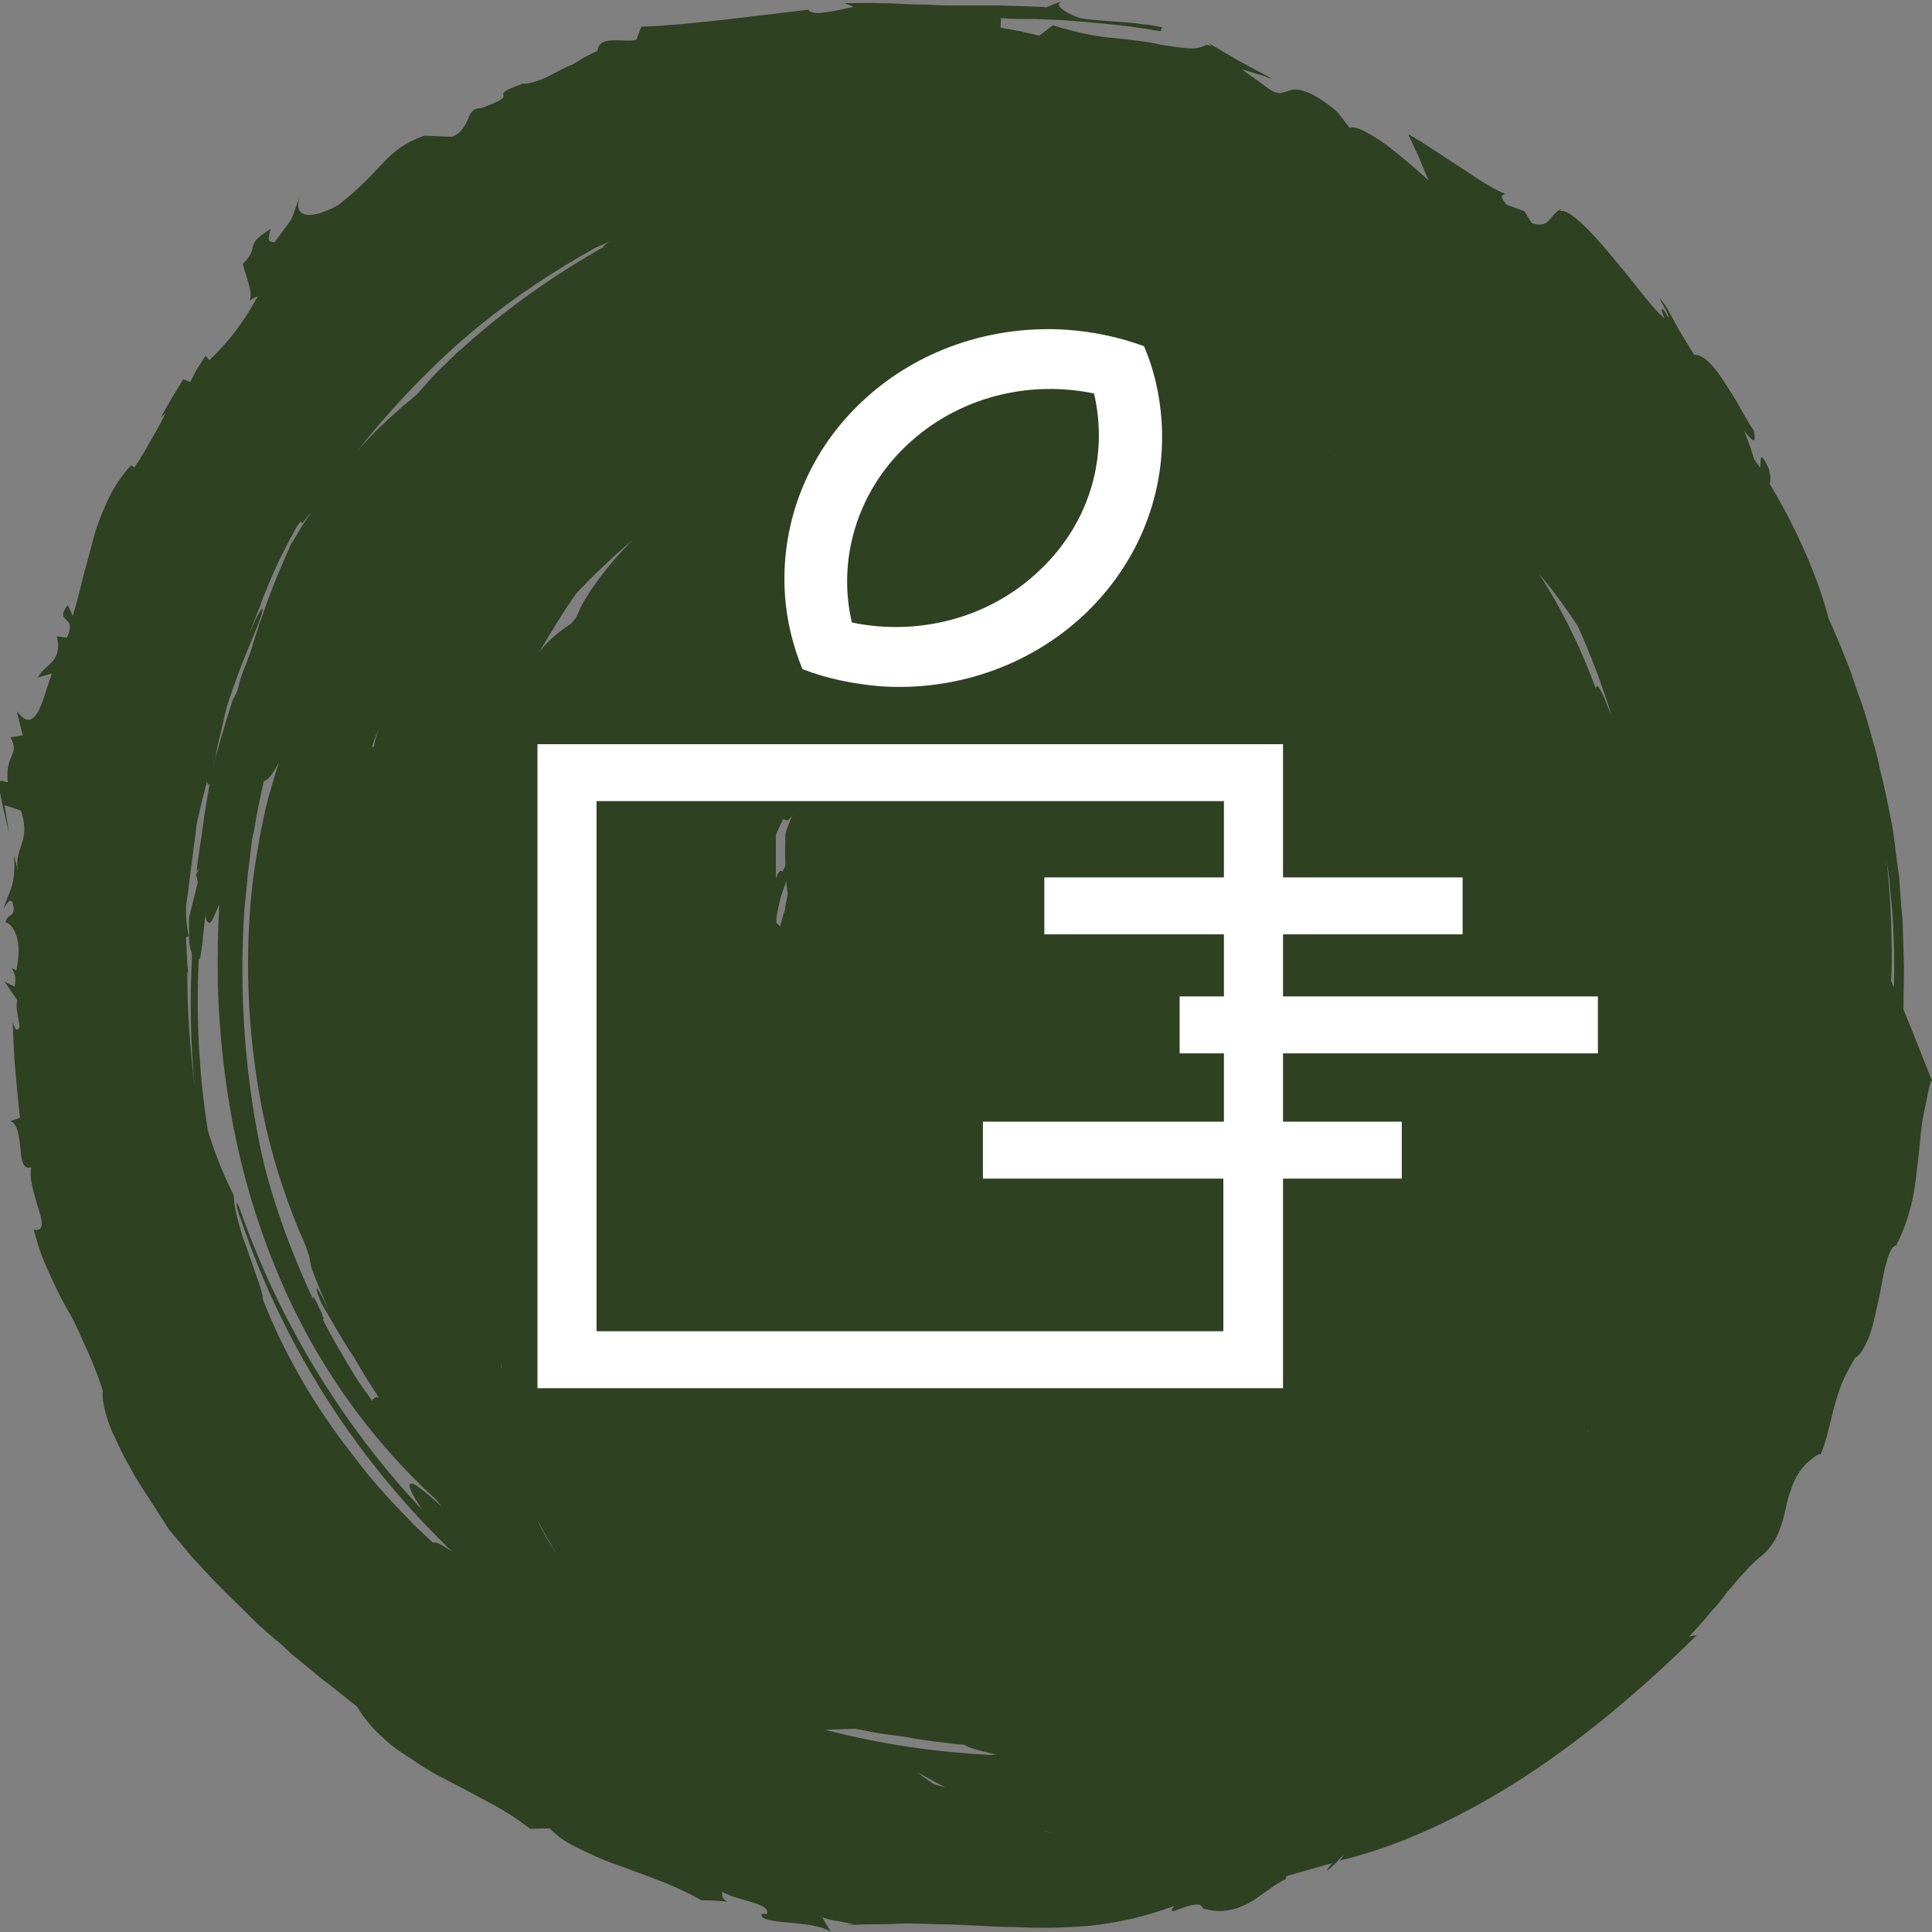 <svg width="87" height="87" viewBox="0 0 87 87" fill="none" xmlns="http://www.w3.org/2000/svg">
<rect x="0" y="0" width="87" height="87" fill="#808080" stroke="none"/>
<path d="M85.71 45.446L85.73 44.325C85.73 43.938 85.751 43.571 85.73 43.164L85.689 41.941C85.689 41.554 85.648 41.126 85.607 40.739L85.525 39.516L85.362 38.334C85.321 37.926 85.259 37.519 85.198 37.131C85.034 36.316 84.891 35.542 84.686 34.767C84.604 34.38 84.522 33.973 84.399 33.585L84.071 32.424C83.948 32.036 83.846 31.67 83.682 31.262L83.293 30.121L82.843 29L82.597 28.429C82.535 28.246 82.433 28.062 82.351 27.879C81.962 26.351 81.102 24.129 79.689 21.786C79.73 21.643 79.75 21.48 79.648 21.093C79.177 20.094 79.32 20.869 79.258 21.072C79.218 20.991 79.177 20.93 79.115 20.869C79.074 20.807 79.054 20.746 78.992 20.685C78.951 20.543 78.89 20.38 78.849 20.216L78.542 19.401C79.136 20.176 79.013 19.687 78.992 19.442C78.992 19.422 78.972 19.422 78.972 19.401C78.972 19.401 78.972 19.401 78.972 19.381C78.746 19.075 78.562 18.708 78.337 18.321C78.132 17.934 77.866 17.547 77.641 17.2C77.19 16.467 76.698 15.957 76.289 15.977C76.023 15.55 75.818 15.203 75.654 14.938C75.511 14.673 75.388 14.469 75.306 14.306C75.121 13.98 75.019 13.736 74.732 13.43C74.855 13.736 75.203 14.204 75.121 14.306C74.732 13.532 74.794 14.082 74.978 14.347C74.466 13.98 73.544 12.656 72.541 11.494C71.578 10.312 70.554 9.334 70.247 9.517L70.309 9.415C69.756 9.639 69.838 10.332 68.977 10.047L68.65 9.517L67.831 9.212C67.441 8.722 67.749 8.804 67.769 8.722C67.441 8.6 67.114 8.396 66.766 8.193C66.397 7.968 66.069 7.724 65.68 7.479C65.311 7.255 64.943 6.99 64.554 6.746C64.185 6.501 63.816 6.256 63.427 6.053V6.073L63.898 7.092C64.042 7.439 64.185 7.785 64.328 8.131C63.816 7.642 63.018 6.97 62.342 6.46C61.625 5.971 61.011 5.625 60.785 5.767C60.581 5.523 60.396 5.238 60.171 4.993C59.597 4.524 59.167 4.259 58.819 4.137C58.512 4.015 58.287 4.015 58.143 4.056C57.816 4.117 57.672 4.341 57.16 4.015C56.751 3.709 56.341 3.424 55.911 3.118C56.382 3.261 56.833 3.383 57.304 3.566C57.14 3.465 56.996 3.383 56.833 3.301C56.71 3.24 56.566 3.159 56.444 3.098C56.198 2.955 55.972 2.833 55.768 2.731C55.338 2.486 54.949 2.242 54.416 1.936C54.477 1.977 54.518 2.018 54.539 2.058L54.334 2.018H54.314C54.17 2.119 53.924 2.181 53.597 2.181C53.228 2.16 52.798 2.099 52.286 2.018C51.938 1.936 51.59 1.875 51.242 1.834C51.078 1.814 50.893 1.793 50.73 1.773C50.545 1.753 50.361 1.732 50.156 1.712C49.398 1.651 48.559 1.488 47.412 1.141L46.797 1.61C46.511 1.528 46.224 1.488 45.937 1.406L45.056 1.243L45.077 0.815C45.507 0.856 46.04 0.856 46.613 0.856C47.187 0.876 47.842 0.897 48.477 0.958C49.132 0.999 49.828 1.08 50.443 1.141C51.078 1.202 51.713 1.325 52.266 1.406L52.327 1.223C51.999 1.162 51.672 1.1 51.344 1.08C51.18 1.039 50.996 1.039 50.832 1.019C50.648 0.999 50.484 0.999 50.34 0.978C49.685 0.937 49.091 0.897 48.641 0.815C48.272 0.713 47.391 0.285 47.78 0.061L47.125 0.326C46.552 0.285 46.06 0.285 45.609 0.265C45.179 0.245 44.77 0.245 44.442 0.245H42.64C42.353 0.245 42.066 0.224 41.759 0.204C41.472 0.204 41.124 0.204 40.776 0.183C40.407 0.163 40.039 0.143 39.568 0.143C39.117 0.122 38.605 0.143 38.032 0.143L38.441 0.306C37.991 0.408 37.561 0.509 37.192 0.55C36.844 0.611 36.537 0.611 36.393 0.448L36.373 0.428H36.455C33.69 0.754 30.843 1.141 28.877 1.202L28.652 1.793C28.078 1.936 26.973 1.549 26.911 2.282L26.338 2.568L25.764 2.914C24.986 3.2 24.638 3.607 23.675 3.77H23.47C23.47 3.791 23.491 3.791 23.491 3.791C22.59 4.096 22.651 4.198 22.672 4.28C22.692 4.402 22.672 4.504 21.668 4.871C21.279 4.871 21.177 5.095 21.074 5.36C21.013 5.502 20.951 5.645 20.849 5.767C20.747 5.91 20.603 6.073 20.357 6.155C19.948 6.155 19.518 6.114 19.088 6.114C17.285 6.786 17.388 7.54 15.237 9.232C14.07 9.884 13.169 9.864 13.496 8.885C13.23 9.538 13.21 9.701 13.107 9.884C13.005 10.068 12.841 10.251 12.37 10.903C12.001 10.903 12.083 10.74 12.186 10.312C11.551 10.699 11.428 10.903 11.387 11.107C11.326 11.331 11.326 11.494 10.937 11.881V11.902C11.08 12.472 11.428 13.247 11.223 13.532C11.346 13.471 11.489 13.389 11.612 13.328C11.08 14.327 10.383 15.325 9.421 16.222L9.257 16.018L8.888 16.589L8.561 17.2L8.254 17.078C7.905 17.649 7.557 18.199 7.25 18.79L7.455 18.607C7.352 18.81 7.148 19.238 6.861 19.707C6.595 20.176 6.308 20.706 6.042 21.052L5.898 20.95C5.694 21.174 5.509 21.419 5.325 21.684C5.161 21.928 5.018 22.173 4.895 22.438C4.649 22.968 4.424 23.497 4.26 24.048C4.117 24.618 3.953 25.189 3.789 25.8C3.645 26.412 3.482 27.044 3.277 27.736C3.195 27.573 3.133 27.41 3.052 27.247C2.396 28.083 3.523 27.675 3.011 28.715L2.56 28.654C2.703 29.224 2.56 29.53 2.376 29.774C2.171 29.999 1.884 30.182 1.7 30.508L2.335 30.325L1.925 31.568C1.434 32.933 1.004 32.301 0.758 32.036L1.024 33.117L0.471 33.198C0.922 34.034 0.225 33.911 0.348 35.216C0.123 35.277 0.082 34.951 -0.061 35.358C0.061 36.092 0.246 36.805 0.41 37.539L0.205 36.255L0.942 36.5C1.167 37.172 1.106 37.6 0.983 37.987C0.86 38.374 0.717 38.701 0.799 39.169C0.737 38.945 0.676 38.721 0.635 38.517C0.717 40.025 0.389 40.086 0.164 40.922C0.307 40.677 0.553 40.27 0.614 40.881C0.635 41.33 0.348 41.105 0.246 41.533C0.492 41.594 0.676 41.88 0.778 42.267C0.881 42.675 0.84 43.164 0.737 43.694C0.676 43.673 0.614 43.633 0.532 43.592C0.635 43.836 0.758 43.979 0.655 44.427L0.205 44.203L0.778 45.039C0.635 45.609 1.106 46.424 0.717 46.363L0.573 46.058C0.614 46.771 0.614 47.484 0.696 48.218C0.758 48.931 0.819 49.644 0.901 50.337L0.471 50.48C0.819 50.623 0.86 51.214 0.922 51.743C0.963 52.253 1.044 52.701 1.413 52.559C1.29 53.007 1.536 53.761 1.72 54.393C1.925 55.004 2.007 55.473 1.516 55.371C1.7 56.064 1.905 56.675 2.171 57.226C2.417 57.776 2.662 58.306 2.949 58.815C3.256 59.325 3.523 59.875 3.789 60.507C4.076 61.118 4.362 61.791 4.629 62.626C4.588 62.993 4.69 63.441 4.854 63.951C4.936 64.195 5.038 64.481 5.182 64.746C5.304 65.031 5.448 65.316 5.591 65.602C5.734 65.867 5.919 66.172 6.062 66.457C6.246 66.743 6.41 67.028 6.595 67.293C6.963 67.864 7.291 68.394 7.598 68.862C7.967 69.29 8.294 69.698 8.622 70.085C8.97 70.472 9.298 70.819 9.626 71.165C9.953 71.512 10.281 71.838 10.629 72.164L11.592 73.122C11.94 73.427 12.268 73.733 12.636 74.018C12.8 74.181 12.964 74.324 13.128 74.487C13.312 74.63 13.517 74.793 13.681 74.935C14.07 75.241 14.418 75.567 14.848 75.873C15.237 76.178 15.667 76.525 16.098 76.871C16.261 77.177 16.487 77.462 16.753 77.768C16.999 78.033 17.285 78.298 17.593 78.563C17.9 78.807 18.248 79.032 18.596 79.256C18.944 79.5 19.313 79.725 19.681 79.928C20.419 80.316 21.177 80.703 21.914 81.11C22.651 81.477 23.306 81.925 23.88 82.353L24.761 82.333C24.945 82.537 25.15 82.7 25.355 82.843C25.58 82.985 25.826 83.128 26.092 83.25C26.624 83.515 27.198 83.78 27.812 83.984C29.041 84.453 30.352 84.86 31.581 85.573C32.236 85.573 32.584 85.614 32.748 85.635C32.605 85.553 32.482 85.431 32.523 85.186C33.178 85.594 34.734 85.696 34.53 86.185H34.304C34.202 86.429 34.775 86.511 35.472 86.572C36.189 86.633 37.008 86.715 37.417 87L37.028 86.348C37.254 86.409 37.52 86.49 37.745 86.511L38.462 86.653L38.073 86.694C38.462 86.674 38.851 86.653 39.24 86.653C39.609 86.653 39.957 86.653 40.326 86.633C41.001 86.592 41.657 86.633 42.271 86.653C42.886 86.653 43.459 86.694 44.053 86.715C44.647 86.755 45.179 86.776 45.732 86.776C46.818 86.837 47.924 86.817 49.112 86.715C50.279 86.592 51.528 86.328 52.9 85.818C52.266 86.552 53.986 85.329 54.17 85.94C54.989 86.185 55.645 86.001 56.239 85.696C56.833 85.349 57.345 84.88 57.898 84.616C57.898 84.575 57.898 84.534 57.959 84.473C58.614 84.29 59.311 84.086 59.987 83.902C59.516 84.473 59.843 84.188 60.15 83.902C60.273 83.76 60.417 83.597 60.499 83.535C60.478 83.576 60.437 83.658 60.335 83.78C63.038 83.148 65.967 81.763 68.752 79.949C71.517 78.135 74.118 75.893 76.412 73.631L76.064 73.692C76.35 73.386 76.637 73.081 76.903 72.755C77.047 72.571 77.19 72.429 77.354 72.245C77.477 72.082 77.62 71.899 77.743 71.736C78.03 71.41 78.275 71.084 78.562 70.798C78.808 70.513 79.074 70.248 79.32 70.065C79.566 69.861 79.77 69.616 79.934 69.331C80.078 69.066 80.201 68.76 80.282 68.455C80.446 67.884 80.508 67.354 80.631 67.15C80.815 66.478 81.204 65.989 81.552 65.724C81.798 65.52 81.962 65.439 81.982 65.5C82.249 64.888 82.371 64.216 82.556 63.502C82.658 63.136 82.761 62.748 82.924 62.341C83.006 62.137 83.088 61.954 83.191 61.77C83.293 61.566 83.416 61.363 83.539 61.138C83.744 61.057 83.969 60.69 84.174 60.181C84.358 59.671 84.481 59.019 84.624 58.408C84.747 57.796 84.829 57.205 84.972 56.757C85.095 56.329 85.259 56.044 85.444 56.084L85.403 56.044C85.71 55.473 85.894 54.882 86.058 54.291C86.201 53.7 86.283 53.068 86.345 52.457C86.427 51.845 86.468 51.214 86.549 50.602C86.59 50.276 86.672 49.971 86.734 49.644C86.795 49.318 86.857 48.992 86.959 48.666C86.959 48.666 87.02 48.727 87.061 48.809C86.611 47.708 86.181 46.567 85.71 45.446ZM14.828 59.039L14.479 58.346C14.357 58.122 14.254 57.959 14.254 58.041C14.254 58.143 14.377 58.448 14.479 58.693C14.951 59.508 15.401 60.323 15.913 61.077C16.282 61.709 16.65 62.32 17.06 62.932C16.958 62.911 16.896 62.911 16.835 62.973C16.794 63.013 16.773 63.034 16.773 63.095C16.487 62.708 16.2 62.3 15.954 61.913C15.463 61.098 14.951 60.242 14.521 59.386C14.582 59.426 14.602 59.406 14.521 59.243C14.5 59.141 14.439 59.019 14.357 58.876C14.316 58.734 14.234 58.611 14.193 58.53C14.152 58.469 14.131 58.408 14.09 58.408C14.09 58.448 14.111 58.489 14.131 58.571C13.292 56.798 12.575 54.923 12.042 53.007C11.653 51.56 11.408 50.113 11.223 48.646C10.896 45.996 10.834 43.347 11.018 40.8L11.121 39.822L11.162 39.353L11.223 38.843L11.346 37.845C11.408 37.519 11.489 37.193 11.53 36.867C11.633 36.296 11.756 35.725 11.879 35.175C11.919 35.175 11.96 35.155 12.001 35.114C12.165 35.012 12.35 34.727 12.575 34.299C12.431 34.706 12.309 35.134 12.186 35.562C12.042 36.031 11.94 36.5 11.838 36.989L11.694 37.702L11.571 38.436C11.489 38.904 11.428 39.394 11.367 39.842C11.162 41.656 11.121 43.49 11.223 45.324C11.326 47.138 11.571 48.972 11.981 50.786C12.39 52.559 12.985 54.352 13.742 56.044L13.906 56.512L13.927 56.553C13.947 56.675 13.967 56.9 14.049 57.164C14.234 57.654 14.5 58.326 14.828 59.039ZM16.753 33.626C16.835 33.361 16.937 33.096 17.04 32.831C16.958 33.096 16.876 33.361 16.835 33.626H16.753ZM9.687 34.136C9.728 33.932 9.769 33.748 9.81 33.545L9.953 32.954C10.035 32.587 10.117 32.24 10.199 31.873C10.527 30.834 10.916 29.815 11.326 28.837C11.53 28.368 11.756 27.798 11.817 27.512C11.858 27.288 11.715 27.471 11.489 27.94C11.408 28.144 11.326 28.307 11.244 28.491C11.244 28.45 11.285 28.409 11.285 28.368L11.715 27.288C11.776 27.105 11.838 26.921 11.919 26.738L12.145 26.188C12.473 25.393 12.862 24.639 13.271 23.885C13.333 23.762 13.394 23.661 13.496 23.538C13.599 23.375 13.537 23.701 13.722 23.436C13.824 23.294 13.927 23.172 14.029 23.029C13.906 23.253 13.722 23.497 13.578 23.722C13.435 23.966 13.271 24.252 13.107 24.496C12.165 26.595 11.919 27.451 11.715 28.001C11.715 28.022 11.715 28.022 11.694 28.022C11.694 28.022 11.694 28.022 11.653 28.185C11.571 28.45 11.489 28.674 11.387 29C11.387 29 11.387 29 11.408 29C11.367 29.061 11.346 29.143 11.326 29.224C11.203 29.55 11.1 29.876 10.957 30.202C10.814 30.569 10.732 30.936 10.691 31.099C10.65 31.221 10.568 31.344 10.486 31.507C10.179 32.424 10.056 32.913 9.912 33.382C9.851 33.606 9.769 33.871 9.687 34.156C9.646 34.38 9.564 34.645 9.482 34.992C9.564 34.706 9.626 34.421 9.687 34.136ZM8.438 43.734L8.479 43.857L8.438 43.469L8.417 43.062L8.376 42.226C8.417 42.165 8.499 42.145 8.52 42.206C8.458 41.982 8.417 41.737 8.397 41.452C8.376 41.228 8.376 41.024 8.376 40.8C8.417 40.494 8.479 40.148 8.52 39.74C8.581 39.271 8.643 38.741 8.725 38.15C8.766 37.804 8.827 37.458 8.847 37.131C8.868 37.091 8.888 37.009 8.888 36.948C9.032 36.337 9.175 35.746 9.319 35.195L9.359 35.318V35.338C9.359 35.338 9.421 35.338 9.441 35.277C9.441 35.318 9.4 35.501 9.359 35.766C9.319 36.031 9.257 36.398 9.196 36.765C9.155 37.152 9.114 37.335 9.073 37.661C9.032 37.967 8.95 38.415 8.847 39.251C8.868 39.21 8.868 39.19 8.888 39.129C8.888 39.169 8.888 39.21 8.868 39.23C8.868 39.23 8.909 39.19 8.97 39.108C8.95 39.169 8.909 39.23 8.827 39.394C8.827 39.394 8.827 39.394 8.847 39.455C8.868 39.495 8.868 39.577 8.909 39.74C8.909 39.74 8.909 39.74 8.52 41.289C8.499 41.411 8.52 41.696 8.52 42.43C8.52 42.43 8.561 42.634 8.581 42.776C8.602 42.797 8.622 42.797 8.643 43.062V43.205C8.54 45.059 8.581 46.995 8.766 48.931C8.561 47.219 8.417 45.446 8.438 43.734ZM20.398 69.902C20.153 69.718 19.927 69.596 19.763 69.514C19.62 69.453 19.538 69.433 19.497 69.474C19.251 69.249 19.006 69.005 18.76 68.781C17.756 67.762 16.773 66.722 15.934 65.581C14.193 63.38 12.8 60.975 11.838 58.51C11.817 58.245 11.715 57.898 11.551 57.47C11.408 57.062 11.244 56.573 11.08 56.105C10.896 55.656 10.773 55.188 10.67 54.78C10.568 54.372 10.527 54.046 10.527 53.822C10.056 52.905 9.667 51.907 9.359 50.908C8.95 48.299 8.827 45.731 8.95 43.225V43.205C8.97 43.164 8.991 43.164 9.011 43.164C9.011 43.164 9.052 42.94 9.093 42.634C9.114 42.491 9.134 42.41 9.134 42.206C9.175 42.002 9.175 41.737 9.257 41.187C9.257 41.268 9.278 41.37 9.298 41.452C9.462 41.656 9.482 41.656 9.871 40.718C9.81 41.921 9.79 43.164 9.81 44.427C9.953 48.687 10.711 52.966 12.37 57.001C13.927 60.894 16.384 64.542 19.559 67.456C19.661 67.578 19.784 67.701 19.886 67.843C19.149 67.171 18.657 66.763 18.494 66.804C18.33 66.845 18.555 67.313 19.026 68.006C15.36 64.114 12.575 59.467 10.834 54.535C10.732 54.25 10.65 54.087 10.65 54.209C10.65 54.311 10.732 54.637 10.854 54.923C12.8 60.731 16.179 65.907 20.542 70.044C20.48 69.963 20.46 69.942 20.398 69.902ZM22.549 42.124L19.907 39.495L22.549 42.124ZM22.569 61.668C22.549 61.566 22.549 61.465 22.549 61.363C22.549 61.403 22.569 61.465 22.569 61.505V61.668ZM22.774 64.093C22.774 64.093 22.713 63.767 22.651 62.911C22.672 63.319 22.713 63.706 22.774 64.093C22.794 64.134 22.794 64.195 22.815 64.257C22.794 64.195 22.794 64.155 22.774 64.093ZM20.828 15.672C20.439 15.977 20.112 16.365 19.743 16.691C19.395 17.037 19.088 17.424 18.76 17.771C18.555 17.954 18.35 18.117 18.125 18.301C17.92 18.484 17.695 18.688 17.47 18.892C17.265 19.096 17.019 19.299 16.814 19.523C16.589 19.768 16.343 20.013 16.098 20.298C17.613 18.382 19.518 16.365 21.504 14.734C23.204 13.348 24.986 12.166 26.87 11.127C27.054 11.046 27.259 10.964 27.444 10.883C27.321 10.964 27.218 11.025 27.157 11.107C27.177 11.107 27.218 11.107 27.239 11.086C25.006 12.35 22.835 13.858 20.828 15.672ZM24.658 69.331C24.474 69.025 24.31 68.72 24.187 68.394C24.331 68.699 24.494 69.005 24.658 69.29C24.802 69.514 24.924 69.759 25.068 69.983C24.924 69.779 24.802 69.555 24.658 69.331ZM27.362 64.114L27.403 64.093L27.362 64.114ZM26.542 26.677C26.399 26.901 26.276 27.105 26.153 27.329C26.092 27.471 26.03 27.635 25.948 27.798C25.887 27.879 25.805 27.981 25.723 28.083C25.252 28.389 24.74 28.776 24.29 29.346C24.802 28.491 25.355 27.553 25.969 26.697C26.358 26.31 26.727 25.902 27.136 25.535C27.566 25.108 28.037 24.7 28.509 24.292C27.771 25.026 27.116 25.821 26.542 26.677ZM34.96 41.37C35.001 41.044 35.083 40.718 35.165 40.372C35.246 40.148 35.328 39.903 35.41 39.658C35.41 39.801 35.431 39.923 35.451 40.107C35.451 40.148 35.472 40.188 35.472 40.209C35.451 40.392 35.41 40.575 35.369 40.759C35.369 40.84 35.349 40.902 35.349 40.963C35.267 41.207 35.206 41.452 35.124 41.717L34.96 41.554V41.37ZM35.615 77.014L34.1 76.586L35.615 77.014ZM35.369 37.519C35.349 38.191 35.349 38.639 35.369 38.965C35.328 39.067 35.287 39.149 35.246 39.251C35.165 39.149 35.042 39.251 34.96 39.516C34.96 39.516 34.939 39.516 34.939 39.536V37.6C35.021 37.376 35.144 37.131 35.246 36.928C35.287 36.826 35.431 37.029 35.533 36.887C35.615 36.826 35.656 36.744 35.697 36.663C35.595 36.907 35.492 37.172 35.369 37.519ZM42.046 80.336C41.8 80.173 41.554 80.01 41.329 79.806C41.739 80.051 42.169 80.275 42.578 80.499C42.394 80.438 42.21 80.397 42.046 80.336ZM44.708 79.032C42.169 78.909 39.629 78.543 37.151 77.89L38.523 77.85L39.261 77.992C39.752 78.094 40.264 78.135 40.776 78.216C41.186 78.298 41.636 78.359 42.066 78.42C42.496 78.461 42.927 78.543 43.398 78.563C43.643 78.706 44.176 78.869 44.913 79.011H44.708V79.032ZM46.982 82.435C47.002 82.435 47.043 82.455 47.084 82.455C47.207 82.496 47.33 82.557 47.473 82.598C47.309 82.557 47.145 82.476 46.982 82.435ZM60.13 20.583C60.109 20.543 60.089 20.502 60.089 20.461C60.089 20.502 60.13 20.543 60.13 20.583ZM71.456 64.521C71.476 64.501 71.496 64.46 71.496 64.44C71.517 64.44 71.517 64.44 71.537 64.419C71.517 64.44 71.496 64.481 71.456 64.521ZM72.234 31.405C72.111 31.181 71.927 30.671 71.865 31.018C71.21 29.224 70.35 27.451 69.264 25.78C69.346 25.902 69.428 25.984 69.51 26.086C70.063 26.758 70.575 27.471 71.046 28.185C71.64 29.509 72.131 30.814 72.561 32.179C72.418 31.914 72.336 31.649 72.234 31.405ZM85.28 44.468C85.239 44.366 85.198 44.244 85.157 44.162C85.218 43.266 85.177 42.349 85.157 41.452C85.116 40.474 85.054 39.516 84.931 38.558L85.054 39.414C85.095 39.72 85.116 40.005 85.136 40.29C85.198 40.861 85.259 41.452 85.259 42.023C85.3 42.593 85.3 43.205 85.3 43.775L85.28 44.468Z" fill="#2E4121"/>
<path d="M52.305 18.925C52.223 17.797 51.979 16.668 51.518 15.591C50.406 15.18 49.185 14.924 47.991 14.847C44.682 14.642 41.318 15.719 38.795 18.104C36.272 20.49 35.132 23.696 35.349 26.825C35.431 27.954 35.702 29.082 36.136 30.134C37.276 30.57 38.442 30.801 39.636 30.903C42.945 31.134 46.337 30.031 48.859 27.646C51.382 25.235 52.522 22.054 52.305 18.925ZM38.361 28.031C37.709 25.261 38.55 22.208 40.829 20.054C43.135 17.873 46.337 17.104 49.266 17.72C49.917 20.515 49.104 23.542 46.798 25.697C44.519 27.877 41.291 28.646 38.361 28.031Z" fill="white"/>
<path d="M71.955 47.434V44.87H57.776V42.075H65.863V39.511H57.776V33.511H24.203V62.511H57.776V53.075H63.123V50.511H57.776V47.434H71.955ZM55.115 50.511H44.261V53.075H55.089V59.947H26.863V36.075H55.115V39.511H47.028V42.075H55.115V44.87H53.12V47.434H55.115V50.511Z" fill="white"/>
</svg>
